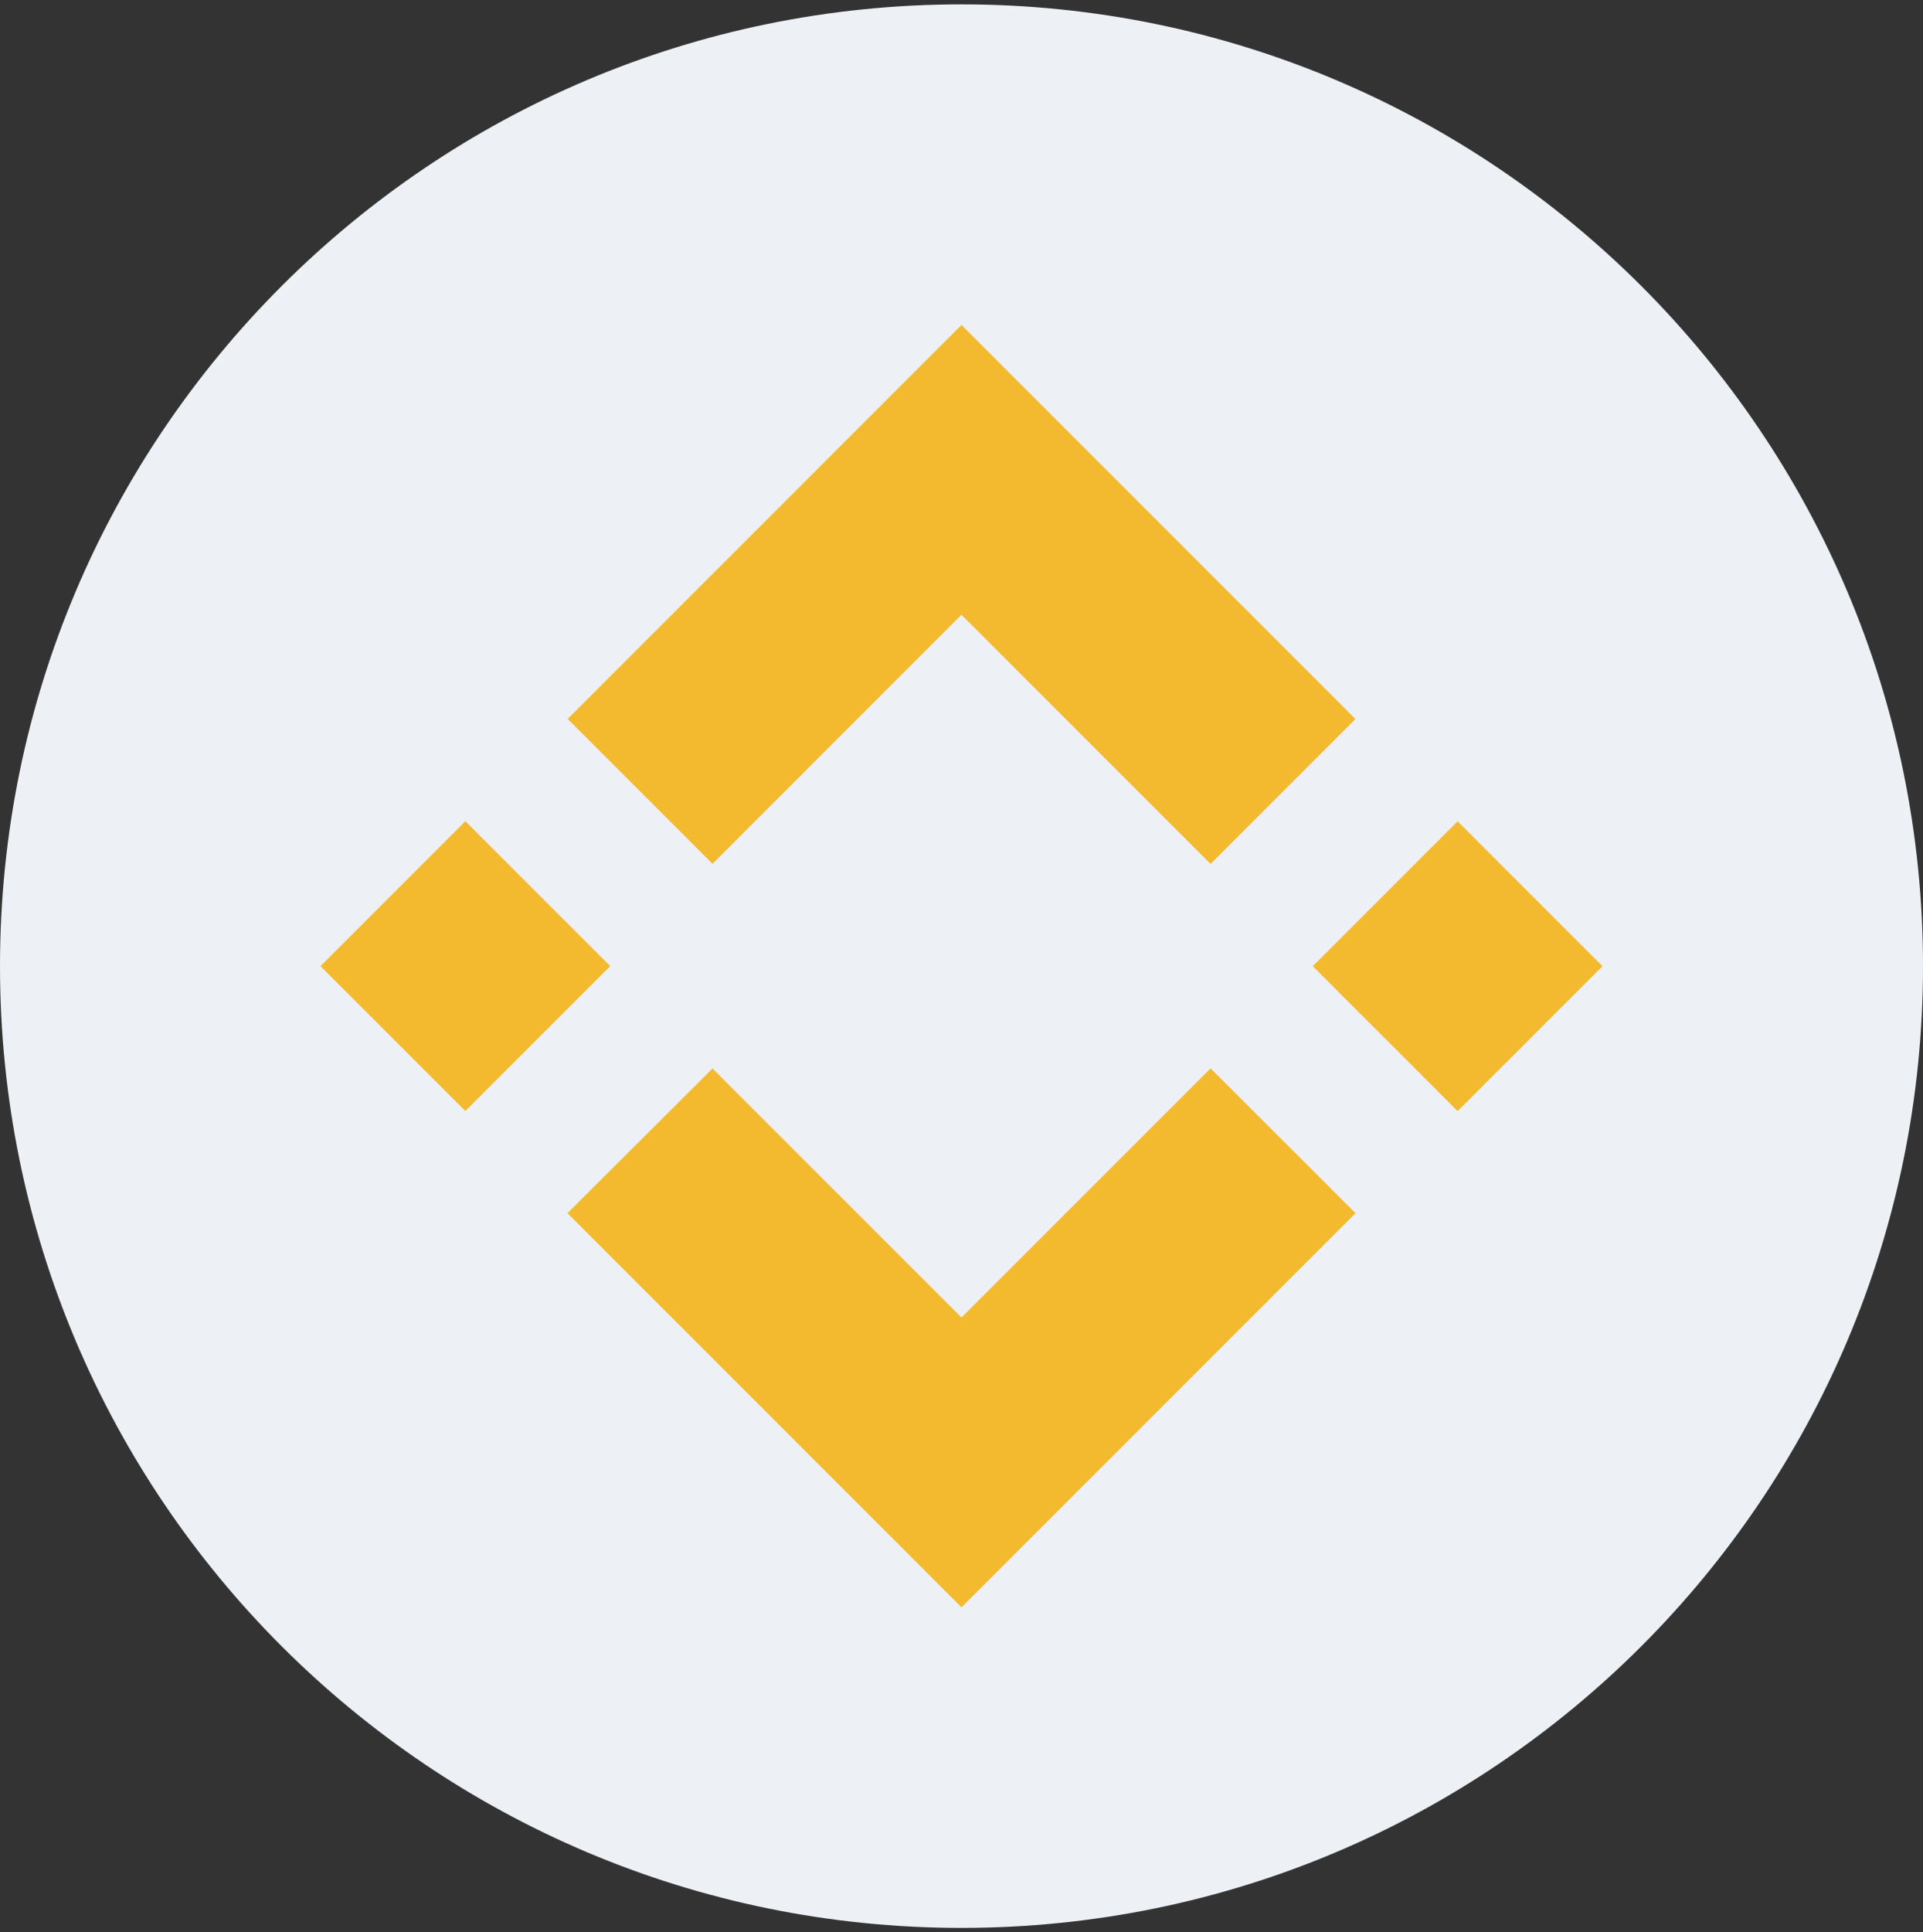 <svg width="220" height="221" viewBox="0 0 220 221" fill="none" xmlns="http://www.w3.org/2000/svg">
<rect x="0" y="0" width="220" height="221" fill="#333333" stroke="none"/>
<g clip-path="url(#clip0_4_5862)">
<path d="M110 220.5C170.751 220.5 220 171.251 220 110.5C220 49.749 170.751 0.5 110 0.5C49.249 0.5 0 49.749 0 110.5C0 171.251 49.249 220.5 110 220.5Z" fill="#EDF0F4"/>
<path fill-rule="evenodd" clip-rule="evenodd" d="M109.999 70.313L81.516 98.797L64.943 82.223L109.999 37.167L155.07 82.236L138.497 98.81L109.999 70.313ZM53.24 93.924L36.666 110.5L53.239 127.07L69.813 110.497L53.24 93.924ZM81.516 122.205L109.999 150.687L138.496 122.191L155.078 138.756L155.07 138.765L109.999 183.833L64.943 138.777L64.92 138.754L81.516 122.205ZM166.76 93.933L150.186 110.507L166.759 127.08L183.333 110.506L166.76 93.933Z" fill="#F3BA2F"/>
</g>
<defs>
<clipPath id="clip0_4_5862">
<rect width="220" height="220" fill="white" transform="translate(0 0.5)"/>
</clipPath>
</defs>
</svg>
